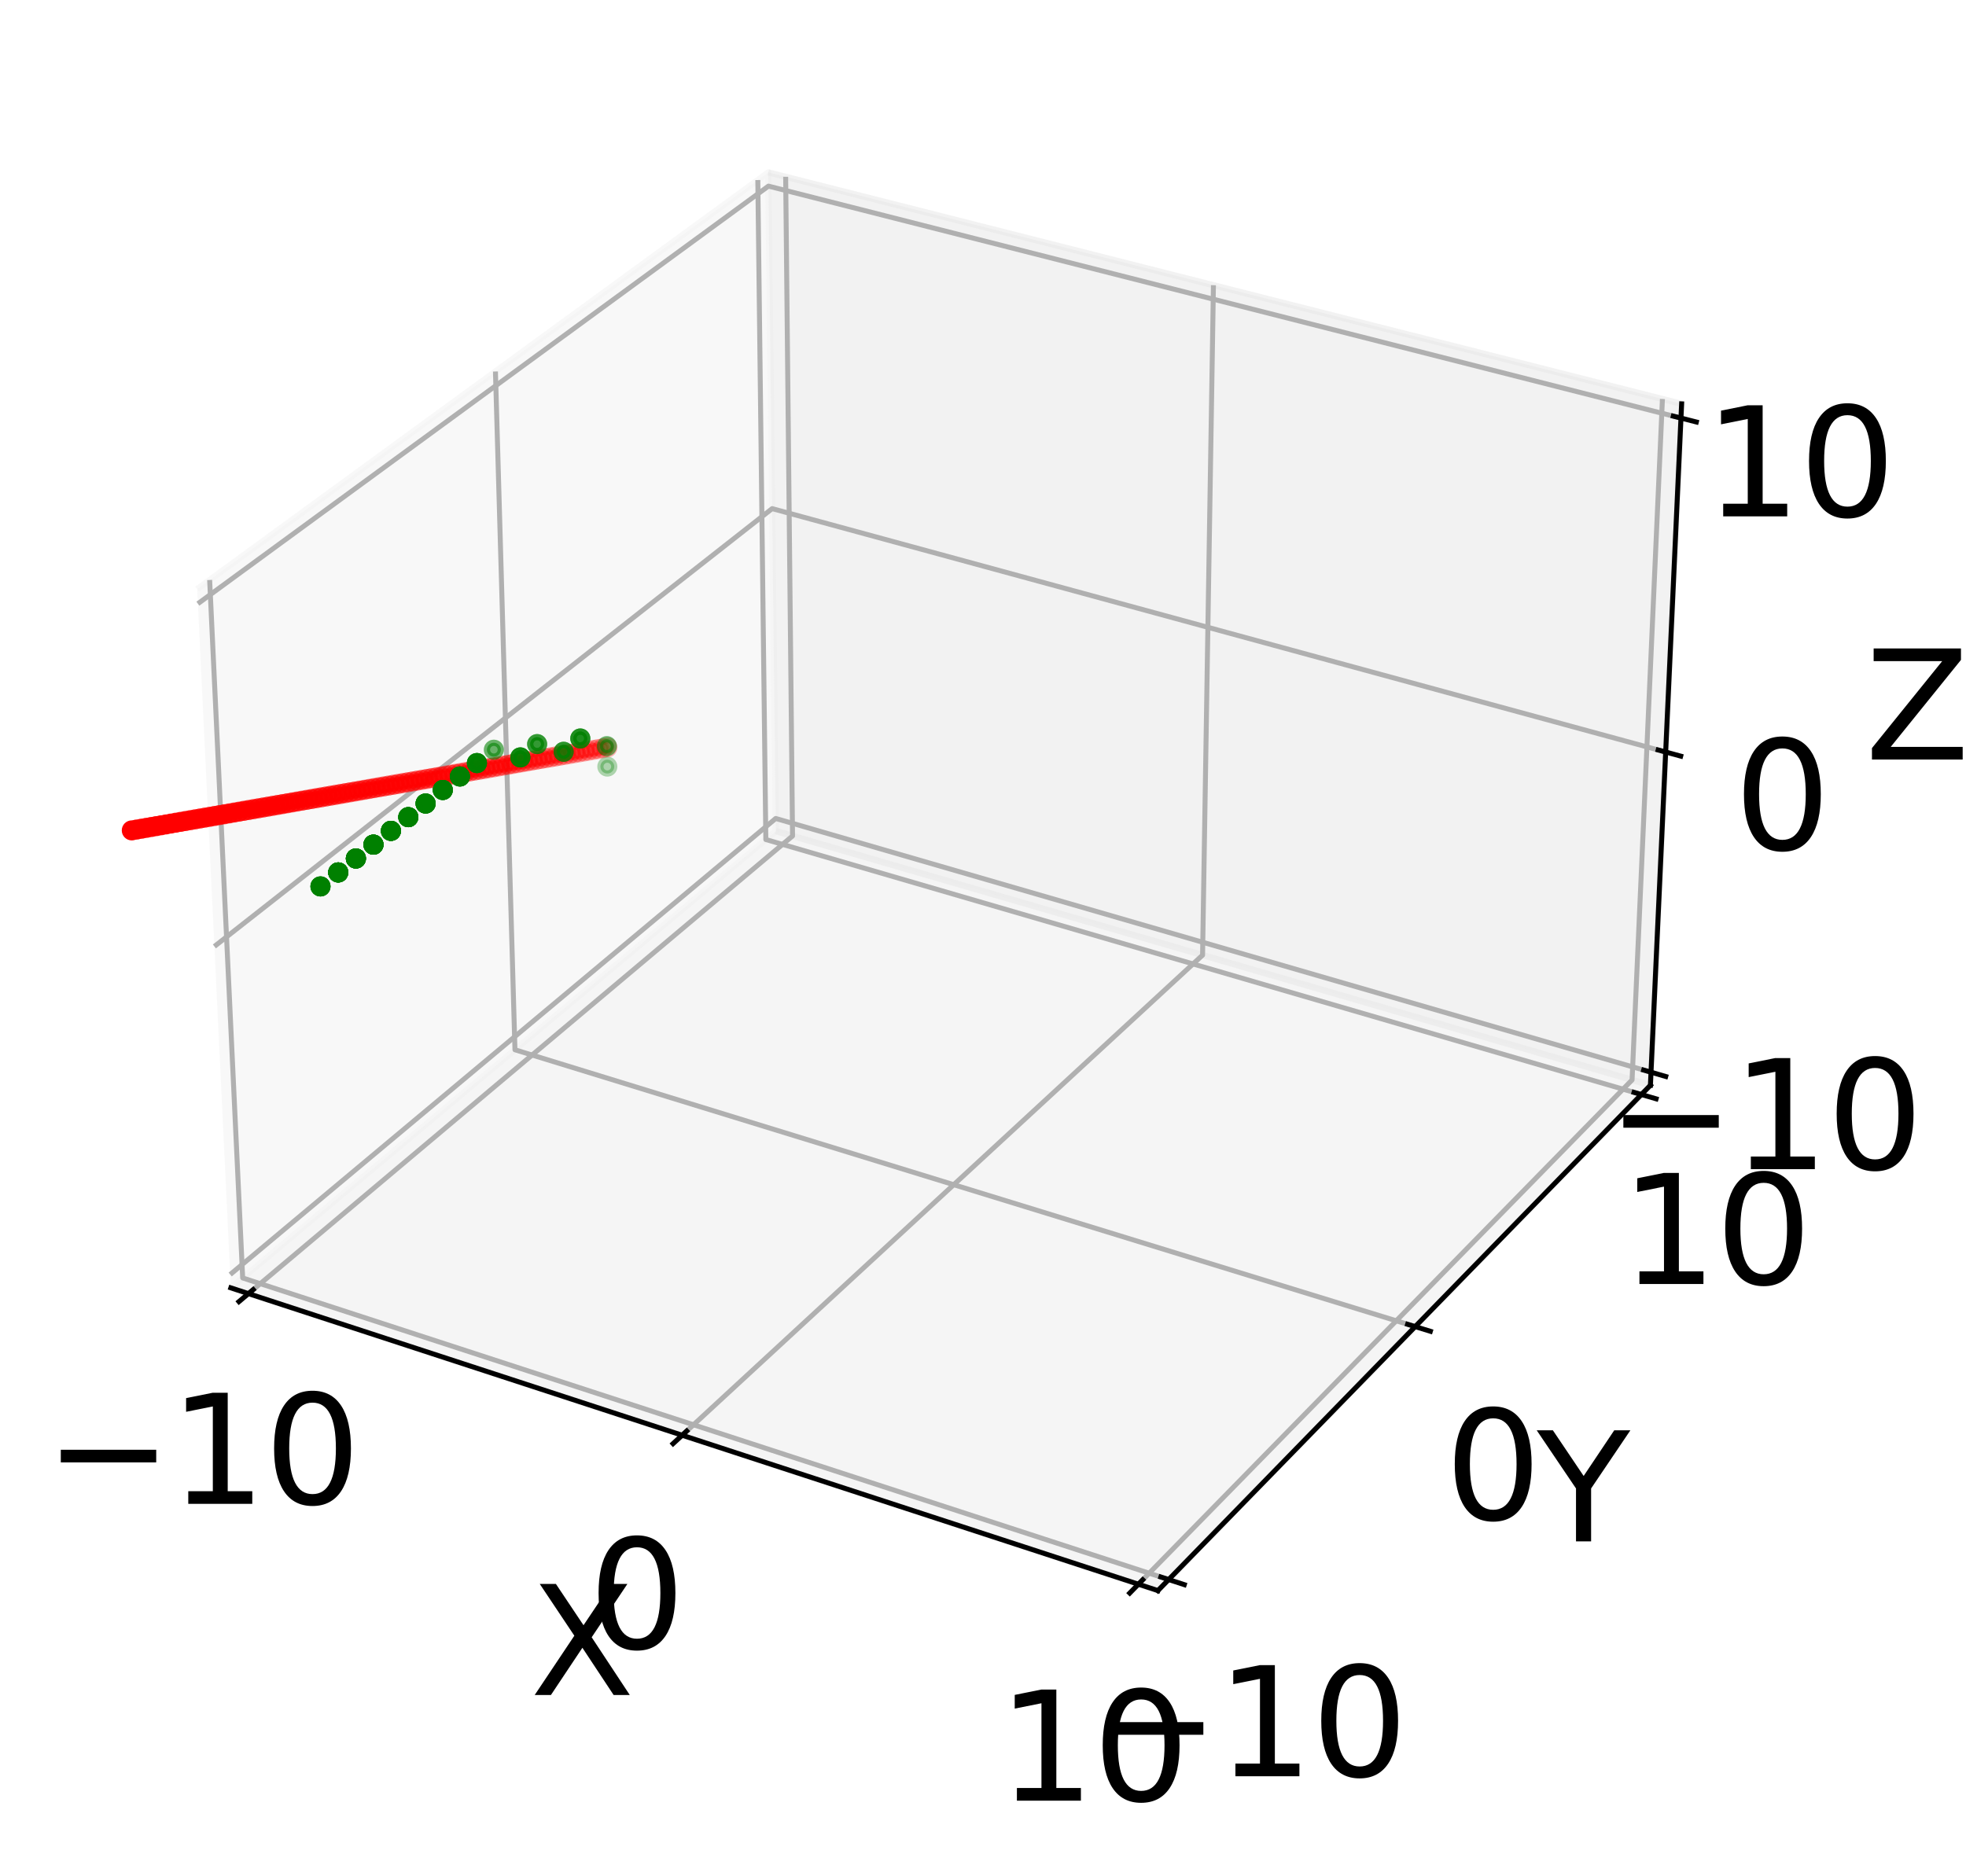 <?xml version="1.0" encoding="utf-8" standalone="no"?>
<!DOCTYPE svg PUBLIC "-//W3C//DTD SVG 1.1//EN"
  "http://www.w3.org/Graphics/SVG/1.1/DTD/svg11.dtd">
<svg xmlns:xlink="http://www.w3.org/1999/xlink" width="317.001pt" height="302.585pt" viewBox="0 0 317.001 302.585" xmlns="http://www.w3.org/2000/svg" version="1.1">
 <defs>
  <style type="text/css">*{stroke-linejoin: round; stroke-linecap: butt}</style>
 </defs>
 <g id="figure_1">
  <g id="patch_1">
   <path d="M 0 302.585 
L 317.001 302.585 
L 317.001 0 
L 0 0 
z
" style="fill: #ffffff"/>
  </g>
  <g id="patch_2">
   <path d="M 17.129 273.312 
L 283.241 273.312 
L 283.241 7.2 
L 17.129 7.2 
z
" style="fill: #ffffff"/>
  </g>
  <g id="pane3d_1">
   <g id="patch_3">
    <path d="M 37.222 207.697 
L 125.101 134.035 
L 123.879 27.802 
L 31.795 95.001 
" style="fill: #f2f2f2; opacity: 0.5; stroke: #f2f2f2; stroke-linejoin: miter"/>
   </g>
  </g>
  <g id="pane3d_2">
   <g id="patch_4">
    <path d="M 125.101 134.035 
L 266.115 175.023 
L 271.147 65.13 
L 123.879 27.802 
" style="fill: #e6e6e6; opacity: 0.5; stroke: #e6e6e6; stroke-linejoin: miter"/>
   </g>
  </g>
  <g id="pane3d_3">
   <g id="patch_5">
    <path d="M 37.222 207.697 
L 186.704 256.518 
L 266.115 175.023 
L 125.101 134.035 
" style="fill: #ececec; opacity: 0.5; stroke: #ececec; stroke-linejoin: miter"/>
   </g>
  </g>
  <g id="grid3d_1">
   <g id="Line3DCollection_1">
    <path d="M 40.061 208.625 
L 127.79 134.817 
L 126.682 28.513 
" style="fill: none; stroke: #b0b0b0; stroke-width: 0.8"/>
    <path d="M 109.992 231.464 
L 193.905 154.034 
L 195.657 45.996 
" style="fill: none; stroke: #b0b0b0; stroke-width: 0.8"/>
    <path d="M 183.556 255.49 
L 263.158 174.163 
L 268.053 64.346 
" style="fill: none; stroke: #b0b0b0; stroke-width: 0.8"/>
   </g>
  </g>
  <g id="grid3d_2">
   <g id="Line3DCollection_2">
    <path d="M 33.804 93.535 
L 39.132 206.096 
L 188.438 254.739 
" style="fill: none; stroke: #b0b0b0; stroke-width: 0.8"/>
    <path d="M 79.885 59.907 
L 83.033 169.298 
L 228.188 213.945 
" style="fill: none; stroke: #b0b0b0; stroke-width: 0.8"/>
    <path d="M 122.191 29.034 
L 123.484 135.391 
L 264.66 176.515 
" style="fill: none; stroke: #b0b0b0; stroke-width: 0.8"/>
   </g>
  </g>
  <g id="grid3d_3">
   <g id="Line3DCollection_3">
    <path d="M 266.211 172.917 
L 125.077 131.996 
L 37.118 205.542 
" style="fill: none; stroke: #b0b0b0; stroke-width: 0.8"/>
    <path d="M 268.576 121.28 
L 124.503 82.026 
L 34.57 152.631 
" style="fill: none; stroke: #b0b0b0; stroke-width: 0.8"/>
    <path d="M 271.042 67.424 
L 123.905 30.015 
L 31.908 97.358 
" style="fill: none; stroke: #b0b0b0; stroke-width: 0.8"/>
   </g>
  </g>
  <g id="axis3d_1">
   <g id="line2d_1">
    <path d="M 37.222 207.697 
L 186.704 256.518 
" style="fill: none; stroke: #000000; stroke-width: 0.8; stroke-linecap: square"/>
   </g>
   <g id="xtick_1">
    <g id="line2d_2">
     <path d="M 40.825 207.982 
L 38.53 209.912 
" style="fill: none; stroke: #000000; stroke-width: 0.8; stroke-linecap: square"/>
    </g>
    <g id="text_1">
     <!-- −10 -->
     <g transform="translate(7.2 242.529) scale(0.24 -0.24)">
      <defs>
       <path id="DejaVuSans-2212" d="M 678 2272 
L 4684 2272 
L 4684 1741 
L 678 1741 
L 678 2272 
z
" transform="scale(0.016)"/>
       <path id="DejaVuSans-31" d="M 794 531 
L 1825 531 
L 1825 4091 
L 703 3866 
L 703 4441 
L 1819 4666 
L 2450 4666 
L 2450 531 
L 3481 531 
L 3481 0 
L 794 0 
L 794 531 
z
" transform="scale(0.016)"/>
       <path id="DejaVuSans-30" d="M 2034 4250 
Q 1547 4250 1301 3770 
Q 1056 3291 1056 2328 
Q 1056 1369 1301 889 
Q 1547 409 2034 409 
Q 2525 409 2770 889 
Q 3016 1369 3016 2328 
Q 3016 3291 2770 3770 
Q 2525 4250 2034 4250 
z
M 2034 4750 
Q 2819 4750 3233 4129 
Q 3647 3509 3647 2328 
Q 3647 1150 3233 529 
Q 2819 -91 2034 -91 
Q 1250 -91 836 529 
Q 422 1150 422 2328 
Q 422 3509 836 4129 
Q 1250 4750 2034 4750 
z
" transform="scale(0.016)"/>
      </defs>
      <use xlink:href="#DejaVuSans-2212"/>
      <use xlink:href="#DejaVuSans-31" x="83.789"/>
      <use xlink:href="#DejaVuSans-30" x="147.412"/>
     </g>
    </g>
   </g>
   <g id="xtick_2">
    <g id="line2d_3">
     <path d="M 110.724 230.789 
L 108.525 232.818 
" style="fill: none; stroke: #000000; stroke-width: 0.8; stroke-linecap: square"/>
    </g>
    <g id="text_2">
     <!-- 0 -->
     <g transform="translate(94.897 265.853) scale(0.24 -0.24)">
      <use xlink:href="#DejaVuSans-30"/>
     </g>
    </g>
   </g>
   <g id="xtick_3">
    <g id="line2d_4">
     <path d="M 184.252 254.779 
L 182.161 256.915 
" style="fill: none; stroke: #000000; stroke-width: 0.8; stroke-linecap: square"/>
    </g>
    <g id="text_3">
     <!-- 10 -->
     <g transform="translate(160.918 290.394) scale(0.24 -0.24)">
      <use xlink:href="#DejaVuSans-31"/>
      <use xlink:href="#DejaVuSans-30" x="63.623"/>
     </g>
    </g>
   </g>
   <g id="text_4">
    <!-- X -->
    <g transform="translate(85.481 273.359) scale(0.24 -0.24)">
     <defs>
      <path id="DejaVuSans-58" d="M 403 4666 
L 1081 4666 
L 2241 2931 
L 3406 4666 
L 4084 4666 
L 2584 2425 
L 4184 0 
L 3506 0 
L 2194 1984 
L 872 0 
L 191 0 
L 1856 2491 
L 403 4666 
z
" transform="scale(0.016)"/>
     </defs>
     <use xlink:href="#DejaVuSans-58"/>
    </g>
   </g>
  </g>
  <g id="axis3d_2">
   <g id="line2d_5">
    <path d="M 266.115 175.023 
L 186.704 256.518 
" style="fill: none; stroke: #000000; stroke-width: 0.8; stroke-linecap: square"/>
   </g>
   <g id="xtick_4">
    <g id="line2d_6">
     <path d="M 187.179 254.329 
L 190.958 255.56 
" style="fill: none; stroke: #000000; stroke-width: 0.8; stroke-linecap: square"/>
    </g>
    <g id="text_5">
     <!-- −10 -->
     <g transform="translate(176.043 286.455) scale(0.24 -0.24)">
      <use xlink:href="#DejaVuSans-2212"/>
      <use xlink:href="#DejaVuSans-31" x="83.789"/>
      <use xlink:href="#DejaVuSans-30" x="147.412"/>
     </g>
    </g>
   </g>
   <g id="xtick_5">
    <g id="line2d_7">
     <path d="M 226.967 213.57 
L 230.633 214.697 
" style="fill: none; stroke: #000000; stroke-width: 0.8; stroke-linecap: square"/>
    </g>
    <g id="text_6">
     <!-- 0 -->
     <g transform="translate(232.951 245.058) scale(0.24 -0.24)">
      <use xlink:href="#DejaVuSans-30"/>
     </g>
    </g>
   </g>
   <g id="xtick_6">
    <g id="line2d_8">
     <path d="M 263.475 176.17 
L 267.033 177.207 
" style="fill: none; stroke: #000000; stroke-width: 0.8; stroke-linecap: square"/>
    </g>
    <g id="text_7">
     <!-- 10 -->
     <g transform="translate(261.297 207.077) scale(0.24 -0.24)">
      <use xlink:href="#DejaVuSans-31"/>
      <use xlink:href="#DejaVuSans-30" x="63.623"/>
     </g>
    </g>
   </g>
   <g id="text_8">
    <!-- Y -->
    <g transform="translate(247.828 248.58) scale(0.24 -0.24)">
     <defs>
      <path id="DejaVuSans-59" d="M -13 4666 
L 666 4666 
L 1959 2747 
L 3244 4666 
L 3922 4666 
L 2272 2222 
L 2272 0 
L 1638 0 
L 1638 2222 
L -13 4666 
z
" transform="scale(0.016)"/>
     </defs>
     <use xlink:href="#DejaVuSans-59"/>
    </g>
   </g>
  </g>
  <g id="axis3d_3">
   <g id="line2d_9">
    <path d="M 266.115 175.023 
L 271.147 65.13 
" style="fill: none; stroke: #000000; stroke-width: 0.8; stroke-linecap: square"/>
   </g>
   <g id="xtick_7">
    <g id="line2d_10">
     <path d="M 265.027 172.574 
L 268.583 173.605 
" style="fill: none; stroke: #000000; stroke-width: 0.8; stroke-linecap: square"/>
    </g>
    <g id="text_9">
     <!-- −10 -->
     <g transform="translate(259.15 188.553) scale(0.24 -0.24)">
      <use xlink:href="#DejaVuSans-2212"/>
      <use xlink:href="#DejaVuSans-31" x="83.789"/>
      <use xlink:href="#DejaVuSans-30" x="147.412"/>
     </g>
    </g>
   </g>
   <g id="xtick_8">
    <g id="line2d_11">
     <path d="M 267.366 120.95 
L 271 121.941 
" style="fill: none; stroke: #000000; stroke-width: 0.8; stroke-linecap: square"/>
    </g>
    <g id="text_10">
     <!-- 0 -->
     <g transform="translate(279.581 137.019) scale(0.24 -0.24)">
      <use xlink:href="#DejaVuSans-30"/>
     </g>
    </g>
   </g>
   <g id="xtick_9">
    <g id="line2d_12">
     <path d="M 269.805 67.11 
L 273.52 68.054 
" style="fill: none; stroke: #000000; stroke-width: 0.8; stroke-linecap: square"/>
    </g>
    <g id="text_11">
     <!-- 10 -->
     <g transform="translate(274.803 83.278) scale(0.24 -0.24)">
      <use xlink:href="#DejaVuSans-31"/>
      <use xlink:href="#DejaVuSans-30" x="63.623"/>
     </g>
    </g>
   </g>
   <g id="text_12">
    <!-- Z -->
    <g transform="translate(300.732 122.493) scale(0.24 -0.24)">
     <defs>
      <path id="DejaVuSans-5a" d="M 359 4666 
L 4025 4666 
L 4025 4184 
L 1075 531 
L 4097 531 
L 4097 0 
L 288 0 
L 288 481 
L 3238 4134 
L 359 4134 
L 359 4666 
z
" transform="scale(0.016)"/>
     </defs>
     <use xlink:href="#DejaVuSans-5a"/>
    </g>
   </g>
  </g>
  <g id="axes_1">
   <g id="Path3DCollection_1">
    <defs>
     <path id="C0_0_d35618bcba" d="M 0 1.118 
C 0.297 1.118 0.581 1 0.791 0.791 
C 1 0.581 1.118 0.297 1.118 -0 
C 1.118 -0.297 1 -0.581 0.791 -0.791 
C 0.581 -1 0.297 -1.118 0 -1.118 
C -0.297 -1.118 -0.581 -1 -0.791 -0.791 
C -1 -0.581 -1.118 -0.297 -1.118 0 
C -1.118 0.297 -1 0.581 -0.791 0.791 
C -0.581 1 -0.297 1.118 0 1.118 
z
"/>
    </defs>
    <g clip-path="url(#p255091e675)">
     <use xlink:href="#C0_0_d35618bcba" x="97.938" y="120.54" style="fill: #ff0000; fill-opacity: 0.3; stroke: #ff0000; stroke-opacity: 0.3"/>
    </g>
    <g clip-path="url(#p255091e675)">
     <use xlink:href="#C0_0_d35618bcba" x="97.178" y="120.672" style="fill: #ff0000; fill-opacity: 0.307; stroke: #ff0000; stroke-opacity: 0.307"/>
    </g>
    <g clip-path="url(#p255091e675)">
     <use xlink:href="#C0_0_d35618bcba" x="96.416" y="120.805" style="fill: #ff0000; fill-opacity: 0.314; stroke: #ff0000; stroke-opacity: 0.314"/>
    </g>
    <g clip-path="url(#p255091e675)">
     <use xlink:href="#C0_0_d35618bcba" x="95.655" y="120.938" style="fill: #ff0000; fill-opacity: 0.321; stroke: #ff0000; stroke-opacity: 0.321"/>
    </g>
    <g clip-path="url(#p255091e675)">
     <use xlink:href="#C0_0_d35618bcba" x="94.893" y="121.071" style="fill: #ff0000; fill-opacity: 0.328; stroke: #ff0000; stroke-opacity: 0.328"/>
    </g>
    <g clip-path="url(#p255091e675)">
     <use xlink:href="#C0_0_d35618bcba" x="94.131" y="121.204" style="fill: #ff0000; fill-opacity: 0.335; stroke: #ff0000; stroke-opacity: 0.335"/>
    </g>
    <g clip-path="url(#p255091e675)">
     <use xlink:href="#C0_0_d35618bcba" x="93.369" y="121.337" style="fill: #ff0000; fill-opacity: 0.342; stroke: #ff0000; stroke-opacity: 0.342"/>
    </g>
    <g clip-path="url(#p255091e675)">
     <use xlink:href="#C0_0_d35618bcba" x="92.606" y="121.47" style="fill: #ff0000; fill-opacity: 0.349; stroke: #ff0000; stroke-opacity: 0.349"/>
    </g>
    <g clip-path="url(#p255091e675)">
     <use xlink:href="#C0_0_d35618bcba" x="91.844" y="121.603" style="fill: #ff0000; fill-opacity: 0.356; stroke: #ff0000; stroke-opacity: 0.356"/>
    </g>
    <g clip-path="url(#p255091e675)">
     <use xlink:href="#C0_0_d35618bcba" x="91.081" y="121.736" style="fill: #ff0000; fill-opacity: 0.363; stroke: #ff0000; stroke-opacity: 0.363"/>
    </g>
    <g clip-path="url(#p255091e675)">
     <use xlink:href="#C0_0_d35618bcba" x="90.317" y="121.869" style="fill: #ff0000; fill-opacity: 0.37; stroke: #ff0000; stroke-opacity: 0.37"/>
    </g>
    <g clip-path="url(#p255091e675)">
     <use xlink:href="#C0_0_d35618bcba" x="89.554" y="122.003" style="fill: #ff0000; fill-opacity: 0.377; stroke: #ff0000; stroke-opacity: 0.377"/>
    </g>
    <g clip-path="url(#p255091e675)">
     <use xlink:href="#C0_0_d35618bcba" x="88.79" y="122.136" style="fill: #ff0000; fill-opacity: 0.384; stroke: #ff0000; stroke-opacity: 0.384"/>
    </g>
    <g clip-path="url(#p255091e675)">
     <use xlink:href="#C0_0_d35618bcba" x="88.025" y="122.269" style="fill: #ff0000; fill-opacity: 0.39; stroke: #ff0000; stroke-opacity: 0.39"/>
    </g>
    <g clip-path="url(#p255091e675)">
     <use xlink:href="#C0_0_d35618bcba" x="87.261" y="122.402" style="fill: #ff0000; fill-opacity: 0.397; stroke: #ff0000; stroke-opacity: 0.397"/>
    </g>
    <g clip-path="url(#p255091e675)">
     <use xlink:href="#C0_0_d35618bcba" x="86.496" y="122.536" style="fill: #ff0000; fill-opacity: 0.404; stroke: #ff0000; stroke-opacity: 0.404"/>
    </g>
    <g clip-path="url(#p255091e675)">
     <use xlink:href="#C0_0_d35618bcba" x="85.731" y="122.669" style="fill: #ff0000; fill-opacity: 0.411; stroke: #ff0000; stroke-opacity: 0.411"/>
    </g>
    <g clip-path="url(#p255091e675)">
     <use xlink:href="#C0_0_d35618bcba" x="84.966" y="122.803" style="fill: #ff0000; fill-opacity: 0.418; stroke: #ff0000; stroke-opacity: 0.418"/>
    </g>
    <g clip-path="url(#p255091e675)">
     <use xlink:href="#C0_0_d35618bcba" x="84.2" y="122.936" style="fill: #ff0000; fill-opacity: 0.425; stroke: #ff0000; stroke-opacity: 0.425"/>
    </g>
    <g clip-path="url(#p255091e675)">
     <use xlink:href="#C0_0_d35618bcba" x="83.434" y="123.07" style="fill: #ff0000; fill-opacity: 0.432; stroke: #ff0000; stroke-opacity: 0.432"/>
    </g>
    <g clip-path="url(#p255091e675)">
     <use xlink:href="#C0_0_d35618bcba" x="82.668" y="123.204" style="fill: #ff0000; fill-opacity: 0.439; stroke: #ff0000; stroke-opacity: 0.439"/>
    </g>
    <g clip-path="url(#p255091e675)">
     <use xlink:href="#C0_0_d35618bcba" x="81.902" y="123.337" style="fill: #ff0000; fill-opacity: 0.446; stroke: #ff0000; stroke-opacity: 0.446"/>
    </g>
    <g clip-path="url(#p255091e675)">
     <use xlink:href="#C0_0_d35618bcba" x="81.135" y="123.471" style="fill: #ff0000; fill-opacity: 0.453; stroke: #ff0000; stroke-opacity: 0.453"/>
    </g>
    <g clip-path="url(#p255091e675)">
     <use xlink:href="#C0_0_d35618bcba" x="80.368" y="123.605" style="fill: #ff0000; fill-opacity: 0.46; stroke: #ff0000; stroke-opacity: 0.46"/>
    </g>
    <g clip-path="url(#p255091e675)">
     <use xlink:href="#C0_0_d35618bcba" x="79.601" y="123.739" style="fill: #ff0000; fill-opacity: 0.467; stroke: #ff0000; stroke-opacity: 0.467"/>
    </g>
    <g clip-path="url(#p255091e675)">
     <use xlink:href="#C0_0_d35618bcba" x="78.833" y="123.873" style="fill: #ff0000; fill-opacity: 0.474; stroke: #ff0000; stroke-opacity: 0.474"/>
    </g>
    <g clip-path="url(#p255091e675)">
     <use xlink:href="#C0_0_d35618bcba" x="78.066" y="124.007" style="fill: #ff0000; fill-opacity: 0.481; stroke: #ff0000; stroke-opacity: 0.481"/>
    </g>
    <g clip-path="url(#p255091e675)">
     <use xlink:href="#C0_0_d35618bcba" x="77.297" y="124.141" style="fill: #ff0000; fill-opacity: 0.488; stroke: #ff0000; stroke-opacity: 0.488"/>
    </g>
    <g clip-path="url(#p255091e675)">
     <use xlink:href="#C0_0_d35618bcba" x="76.529" y="124.275" style="fill: #ff0000; fill-opacity: 0.495; stroke: #ff0000; stroke-opacity: 0.495"/>
    </g>
    <g clip-path="url(#p255091e675)">
     <use xlink:href="#C0_0_d35618bcba" x="75.76" y="124.409" style="fill: #ff0000; fill-opacity: 0.502; stroke: #ff0000; stroke-opacity: 0.502"/>
    </g>
    <g clip-path="url(#p255091e675)">
     <use xlink:href="#C0_0_d35618bcba" x="74.992" y="124.543" style="fill: #ff0000; fill-opacity: 0.509; stroke: #ff0000; stroke-opacity: 0.509"/>
    </g>
    <g clip-path="url(#p255091e675)">
     <use xlink:href="#C0_0_d35618bcba" x="74.222" y="124.677" style="fill: #ff0000; fill-opacity: 0.516; stroke: #ff0000; stroke-opacity: 0.516"/>
    </g>
    <g clip-path="url(#p255091e675)">
     <use xlink:href="#C0_0_d35618bcba" x="73.453" y="124.812" style="fill: #ff0000; fill-opacity: 0.524; stroke: #ff0000; stroke-opacity: 0.524"/>
    </g>
    <g clip-path="url(#p255091e675)">
     <use xlink:href="#C0_0_d35618bcba" x="72.683" y="124.946" style="fill: #ff0000; fill-opacity: 0.531; stroke: #ff0000; stroke-opacity: 0.531"/>
    </g>
    <g clip-path="url(#p255091e675)">
     <use xlink:href="#C0_0_d35618bcba" x="71.913" y="125.08" style="fill: #ff0000; fill-opacity: 0.538; stroke: #ff0000; stroke-opacity: 0.538"/>
    </g>
    <g clip-path="url(#p255091e675)">
     <use xlink:href="#C0_0_d35618bcba" x="71.143" y="125.215" style="fill: #ff0000; fill-opacity: 0.545; stroke: #ff0000; stroke-opacity: 0.545"/>
    </g>
    <g clip-path="url(#p255091e675)">
     <use xlink:href="#C0_0_d35618bcba" x="70.372" y="125.349" style="fill: #ff0000; fill-opacity: 0.552; stroke: #ff0000; stroke-opacity: 0.552"/>
    </g>
    <g clip-path="url(#p255091e675)">
     <use xlink:href="#C0_0_d35618bcba" x="69.601" y="125.483" style="fill: #ff0000; fill-opacity: 0.559; stroke: #ff0000; stroke-opacity: 0.559"/>
    </g>
    <g clip-path="url(#p255091e675)">
     <use xlink:href="#C0_0_d35618bcba" x="68.83" y="125.618" style="fill: #ff0000; fill-opacity: 0.566; stroke: #ff0000; stroke-opacity: 0.566"/>
    </g>
    <g clip-path="url(#p255091e675)">
     <use xlink:href="#C0_0_d35618bcba" x="68.059" y="125.753" style="fill: #ff0000; fill-opacity: 0.573; stroke: #ff0000; stroke-opacity: 0.573"/>
    </g>
    <g clip-path="url(#p255091e675)">
     <use xlink:href="#C0_0_d35618bcba" x="67.287" y="125.887" style="fill: #ff0000; fill-opacity: 0.58; stroke: #ff0000; stroke-opacity: 0.58"/>
    </g>
    <g clip-path="url(#p255091e675)">
     <use xlink:href="#C0_0_d35618bcba" x="66.515" y="126.022" style="fill: #ff0000; fill-opacity: 0.587; stroke: #ff0000; stroke-opacity: 0.587"/>
    </g>
    <g clip-path="url(#p255091e675)">
     <use xlink:href="#C0_0_d35618bcba" x="65.743" y="126.157" style="fill: #ff0000; fill-opacity: 0.594; stroke: #ff0000; stroke-opacity: 0.594"/>
    </g>
    <g clip-path="url(#p255091e675)">
     <use xlink:href="#C0_0_d35618bcba" x="64.97" y="126.291" style="fill: #ff0000; fill-opacity: 0.601; stroke: #ff0000; stroke-opacity: 0.601"/>
    </g>
    <g clip-path="url(#p255091e675)">
     <use xlink:href="#C0_0_d35618bcba" x="64.197" y="126.426" style="fill: #ff0000; fill-opacity: 0.608; stroke: #ff0000; stroke-opacity: 0.608"/>
    </g>
    <g clip-path="url(#p255091e675)">
     <use xlink:href="#C0_0_d35618bcba" x="63.424" y="126.561" style="fill: #ff0000; fill-opacity: 0.615; stroke: #ff0000; stroke-opacity: 0.615"/>
    </g>
    <g clip-path="url(#p255091e675)">
     <use xlink:href="#C0_0_d35618bcba" x="62.651" y="126.696" style="fill: #ff0000; fill-opacity: 0.622; stroke: #ff0000; stroke-opacity: 0.622"/>
    </g>
    <g clip-path="url(#p255091e675)">
     <use xlink:href="#C0_0_d35618bcba" x="61.877" y="126.831" style="fill: #ff0000; fill-opacity: 0.629; stroke: #ff0000; stroke-opacity: 0.629"/>
    </g>
    <g clip-path="url(#p255091e675)">
     <use xlink:href="#C0_0_d35618bcba" x="61.103" y="126.966" style="fill: #ff0000; fill-opacity: 0.636; stroke: #ff0000; stroke-opacity: 0.636"/>
    </g>
    <g clip-path="url(#p255091e675)">
     <use xlink:href="#C0_0_d35618bcba" x="60.329" y="127.101" style="fill: #ff0000; fill-opacity: 0.643; stroke: #ff0000; stroke-opacity: 0.643"/>
    </g>
    <g clip-path="url(#p255091e675)">
     <use xlink:href="#C0_0_d35618bcba" x="59.554" y="127.236" style="fill: #ff0000; fill-opacity: 0.65; stroke: #ff0000; stroke-opacity: 0.65"/>
    </g>
    <g clip-path="url(#p255091e675)">
     <use xlink:href="#C0_0_d35618bcba" x="58.779" y="127.372" style="fill: #ff0000; fill-opacity: 0.657; stroke: #ff0000; stroke-opacity: 0.657"/>
    </g>
    <g clip-path="url(#p255091e675)">
     <use xlink:href="#C0_0_d35618bcba" x="58.004" y="127.507" style="fill: #ff0000; fill-opacity: 0.665; stroke: #ff0000; stroke-opacity: 0.665"/>
    </g>
    <g clip-path="url(#p255091e675)">
     <use xlink:href="#C0_0_d35618bcba" x="57.229" y="127.642" style="fill: #ff0000; fill-opacity: 0.672; stroke: #ff0000; stroke-opacity: 0.672"/>
    </g>
    <g clip-path="url(#p255091e675)">
     <use xlink:href="#C0_0_d35618bcba" x="56.453" y="127.777" style="fill: #ff0000; fill-opacity: 0.679; stroke: #ff0000; stroke-opacity: 0.679"/>
    </g>
    <g clip-path="url(#p255091e675)">
     <use xlink:href="#C0_0_d35618bcba" x="55.677" y="127.913" style="fill: #ff0000; fill-opacity: 0.686; stroke: #ff0000; stroke-opacity: 0.686"/>
    </g>
    <g clip-path="url(#p255091e675)">
     <use xlink:href="#C0_0_d35618bcba" x="54.901" y="128.048" style="fill: #ff0000; fill-opacity: 0.693; stroke: #ff0000; stroke-opacity: 0.693"/>
    </g>
    <g clip-path="url(#p255091e675)">
     <use xlink:href="#C0_0_d35618bcba" x="54.124" y="128.184" style="fill: #ff0000; fill-opacity: 0.7; stroke: #ff0000; stroke-opacity: 0.7"/>
    </g>
    <g clip-path="url(#p255091e675)">
     <use xlink:href="#C0_0_d35618bcba" x="53.347" y="128.319" style="fill: #ff0000; fill-opacity: 0.707; stroke: #ff0000; stroke-opacity: 0.707"/>
    </g>
    <g clip-path="url(#p255091e675)">
     <use xlink:href="#C0_0_d35618bcba" x="52.57" y="128.455" style="fill: #ff0000; fill-opacity: 0.714; stroke: #ff0000; stroke-opacity: 0.714"/>
    </g>
    <g clip-path="url(#p255091e675)">
     <use xlink:href="#C0_0_d35618bcba" x="51.793" y="128.59" style="fill: #ff0000; fill-opacity: 0.721; stroke: #ff0000; stroke-opacity: 0.721"/>
    </g>
    <g clip-path="url(#p255091e675)">
     <use xlink:href="#C0_0_d35618bcba" x="51.015" y="128.726" style="fill: #ff0000; fill-opacity: 0.728; stroke: #ff0000; stroke-opacity: 0.728"/>
    </g>
    <g clip-path="url(#p255091e675)">
     <use xlink:href="#C0_0_d35618bcba" x="50.237" y="128.862" style="fill: #ff0000; fill-opacity: 0.735; stroke: #ff0000; stroke-opacity: 0.735"/>
    </g>
    <g clip-path="url(#p255091e675)">
     <use xlink:href="#C0_0_d35618bcba" x="49.459" y="128.998" style="fill: #ff0000; fill-opacity: 0.743; stroke: #ff0000; stroke-opacity: 0.743"/>
    </g>
    <g clip-path="url(#p255091e675)">
     <use xlink:href="#C0_0_d35618bcba" x="48.681" y="129.133" style="fill: #ff0000; fill-opacity: 0.75; stroke: #ff0000; stroke-opacity: 0.75"/>
    </g>
    <g clip-path="url(#p255091e675)">
     <use xlink:href="#C0_0_d35618bcba" x="47.902" y="129.269" style="fill: #ff0000; fill-opacity: 0.757; stroke: #ff0000; stroke-opacity: 0.757"/>
    </g>
    <g clip-path="url(#p255091e675)">
     <use xlink:href="#C0_0_d35618bcba" x="47.123" y="129.405" style="fill: #ff0000; fill-opacity: 0.764; stroke: #ff0000; stroke-opacity: 0.764"/>
    </g>
    <g clip-path="url(#p255091e675)">
     <use xlink:href="#C0_0_d35618bcba" x="46.343" y="129.541" style="fill: #ff0000; fill-opacity: 0.771; stroke: #ff0000; stroke-opacity: 0.771"/>
    </g>
    <g clip-path="url(#p255091e675)">
     <use xlink:href="#C0_0_d35618bcba" x="45.564" y="129.677" style="fill: #ff0000; fill-opacity: 0.778; stroke: #ff0000; stroke-opacity: 0.778"/>
    </g>
    <g clip-path="url(#p255091e675)">
     <use xlink:href="#C0_0_d35618bcba" x="44.784" y="129.813" style="fill: #ff0000; fill-opacity: 0.785; stroke: #ff0000; stroke-opacity: 0.785"/>
    </g>
    <g clip-path="url(#p255091e675)">
     <use xlink:href="#C0_0_d35618bcba" x="44.003" y="129.949" style="fill: #ff0000; fill-opacity: 0.792; stroke: #ff0000; stroke-opacity: 0.792"/>
    </g>
    <g clip-path="url(#p255091e675)">
     <use xlink:href="#C0_0_d35618bcba" x="43.223" y="130.086" style="fill: #ff0000; fill-opacity: 0.799; stroke: #ff0000; stroke-opacity: 0.799"/>
    </g>
    <g clip-path="url(#p255091e675)">
     <use xlink:href="#C0_0_d35618bcba" x="42.442" y="130.222" style="fill: #ff0000; fill-opacity: 0.807; stroke: #ff0000; stroke-opacity: 0.807"/>
    </g>
    <g clip-path="url(#p255091e675)">
     <use xlink:href="#C0_0_d35618bcba" x="41.661" y="130.358" style="fill: #ff0000; fill-opacity: 0.814; stroke: #ff0000; stroke-opacity: 0.814"/>
    </g>
    <g clip-path="url(#p255091e675)">
     <use xlink:href="#C0_0_d35618bcba" x="40.88" y="130.494" style="fill: #ff0000; fill-opacity: 0.821; stroke: #ff0000; stroke-opacity: 0.821"/>
    </g>
    <g clip-path="url(#p255091e675)">
     <use xlink:href="#C0_0_d35618bcba" x="40.098" y="130.631" style="fill: #ff0000; fill-opacity: 0.828; stroke: #ff0000; stroke-opacity: 0.828"/>
    </g>
    <g clip-path="url(#p255091e675)">
     <use xlink:href="#C0_0_d35618bcba" x="39.316" y="130.767" style="fill: #ff0000; fill-opacity: 0.835; stroke: #ff0000; stroke-opacity: 0.835"/>
    </g>
    <g clip-path="url(#p255091e675)">
     <use xlink:href="#C0_0_d35618bcba" x="38.534" y="130.904" style="fill: #ff0000; fill-opacity: 0.842; stroke: #ff0000; stroke-opacity: 0.842"/>
    </g>
    <g clip-path="url(#p255091e675)">
     <use xlink:href="#C0_0_d35618bcba" x="37.751" y="131.04" style="fill: #ff0000; fill-opacity: 0.849; stroke: #ff0000; stroke-opacity: 0.849"/>
    </g>
    <g clip-path="url(#p255091e675)">
     <use xlink:href="#C0_0_d35618bcba" x="36.968" y="131.177" style="fill: #ff0000; fill-opacity: 0.857; stroke: #ff0000; stroke-opacity: 0.857"/>
    </g>
    <g clip-path="url(#p255091e675)">
     <use xlink:href="#C0_0_d35618bcba" x="36.185" y="131.313" style="fill: #ff0000; fill-opacity: 0.864; stroke: #ff0000; stroke-opacity: 0.864"/>
    </g>
    <g clip-path="url(#p255091e675)">
     <use xlink:href="#C0_0_d35618bcba" x="35.402" y="131.45" style="fill: #ff0000; fill-opacity: 0.871; stroke: #ff0000; stroke-opacity: 0.871"/>
    </g>
    <g clip-path="url(#p255091e675)">
     <use xlink:href="#C0_0_d35618bcba" x="34.618" y="131.587" style="fill: #ff0000; fill-opacity: 0.878; stroke: #ff0000; stroke-opacity: 0.878"/>
    </g>
    <g clip-path="url(#p255091e675)">
     <use xlink:href="#C0_0_d35618bcba" x="33.834" y="131.724" style="fill: #ff0000; fill-opacity: 0.885; stroke: #ff0000; stroke-opacity: 0.885"/>
    </g>
    <g clip-path="url(#p255091e675)">
     <use xlink:href="#C0_0_d35618bcba" x="33.05" y="131.86" style="fill: #ff0000; fill-opacity: 0.892; stroke: #ff0000; stroke-opacity: 0.892"/>
    </g>
    <g clip-path="url(#p255091e675)">
     <use xlink:href="#C0_0_d35618bcba" x="32.266" y="131.997" style="fill: #ff0000; fill-opacity: 0.899; stroke: #ff0000; stroke-opacity: 0.899"/>
    </g>
    <g clip-path="url(#p255091e675)">
     <use xlink:href="#C0_0_d35618bcba" x="31.481" y="132.134" style="fill: #ff0000; fill-opacity: 0.907; stroke: #ff0000; stroke-opacity: 0.907"/>
    </g>
    <g clip-path="url(#p255091e675)">
     <use xlink:href="#C0_0_d35618bcba" x="30.696" y="132.271" style="fill: #ff0000; fill-opacity: 0.914; stroke: #ff0000; stroke-opacity: 0.914"/>
    </g>
    <g clip-path="url(#p255091e675)">
     <use xlink:href="#C0_0_d35618bcba" x="29.91" y="132.408" style="fill: #ff0000; fill-opacity: 0.921; stroke: #ff0000; stroke-opacity: 0.921"/>
    </g>
    <g clip-path="url(#p255091e675)">
     <use xlink:href="#C0_0_d35618bcba" x="29.124" y="132.545" style="fill: #ff0000; fill-opacity: 0.928; stroke: #ff0000; stroke-opacity: 0.928"/>
    </g>
    <g clip-path="url(#p255091e675)">
     <use xlink:href="#C0_0_d35618bcba" x="28.338" y="132.682" style="fill: #ff0000; fill-opacity: 0.935; stroke: #ff0000; stroke-opacity: 0.935"/>
    </g>
    <g clip-path="url(#p255091e675)">
     <use xlink:href="#C0_0_d35618bcba" x="27.552" y="132.82" style="fill: #ff0000; fill-opacity: 0.942; stroke: #ff0000; stroke-opacity: 0.942"/>
    </g>
    <g clip-path="url(#p255091e675)">
     <use xlink:href="#C0_0_d35618bcba" x="26.766" y="132.957" style="fill: #ff0000; fill-opacity: 0.95; stroke: #ff0000; stroke-opacity: 0.95"/>
    </g>
    <g clip-path="url(#p255091e675)">
     <use xlink:href="#C0_0_d35618bcba" x="25.979" y="133.094" style="fill: #ff0000; fill-opacity: 0.957; stroke: #ff0000; stroke-opacity: 0.957"/>
    </g>
    <g clip-path="url(#p255091e675)">
     <use xlink:href="#C0_0_d35618bcba" x="25.192" y="133.231" style="fill: #ff0000; fill-opacity: 0.964; stroke: #ff0000; stroke-opacity: 0.964"/>
    </g>
    <g clip-path="url(#p255091e675)">
     <use xlink:href="#C0_0_d35618bcba" x="24.404" y="133.369" style="fill: #ff0000; fill-opacity: 0.971; stroke: #ff0000; stroke-opacity: 0.971"/>
    </g>
    <g clip-path="url(#p255091e675)">
     <use xlink:href="#C0_0_d35618bcba" x="23.617" y="133.506" style="fill: #ff0000; fill-opacity: 0.978; stroke: #ff0000; stroke-opacity: 0.978"/>
    </g>
    <g clip-path="url(#p255091e675)">
     <use xlink:href="#C0_0_d35618bcba" x="22.829" y="133.644" style="fill: #ff0000; fill-opacity: 0.986; stroke: #ff0000; stroke-opacity: 0.986"/>
    </g>
    <g clip-path="url(#p255091e675)">
     <use xlink:href="#C0_0_d35618bcba" x="22.04" y="133.781" style="fill: #ff0000; fill-opacity: 0.993; stroke: #ff0000; stroke-opacity: 0.993"/>
    </g>
    <g clip-path="url(#p255091e675)">
     <use xlink:href="#C0_0_d35618bcba" x="21.252" y="133.919" style="fill: #ff0000; stroke: #ff0000"/>
    </g>
   </g>
   <g id="Path3DCollection_2">
    <defs>
     <path id="C1_0_5576ab468e" d="M 0 1.118 
C 0.297 1.118 0.581 1 0.791 0.791 
C 1 0.581 1.118 0.297 1.118 -0 
C 1.118 -0.297 1 -0.581 0.791 -0.791 
C 0.581 -1 0.297 -1.118 0 -1.118 
C -0.297 -1.118 -0.581 -1 -0.791 -0.791 
C -1 -0.581 -1.118 -0.297 -1.118 0 
C -1.118 0.297 -1 0.581 -0.791 0.791 
C -0.581 1 -0.297 1.118 0 1.118 
z
"/>
    </defs>
    <g clip-path="url(#p255091e675)">
     <use xlink:href="#C1_0_5576ab468e" x="93.57" y="119.097" style="fill: #008000; fill-opacity: 0.3; stroke: #008000; stroke-opacity: 0.3"/>
    </g>
    <g clip-path="url(#p255091e675)">
     <use xlink:href="#C1_0_5576ab468e" x="93.57" y="119.097" style="fill: #008000; fill-opacity: 0.3; stroke: #008000; stroke-opacity: 0.3"/>
    </g>
    <g clip-path="url(#p255091e675)">
     <use xlink:href="#C1_0_5576ab468e" x="93.57" y="119.097" style="fill: #008000; fill-opacity: 0.3; stroke: #008000; stroke-opacity: 0.3"/>
    </g>
    <g clip-path="url(#p255091e675)">
     <use xlink:href="#C1_0_5576ab468e" x="93.57" y="119.097" style="fill: #008000; fill-opacity: 0.3; stroke: #008000; stroke-opacity: 0.3"/>
    </g>
    <g clip-path="url(#p255091e675)">
     <use xlink:href="#C1_0_5576ab468e" x="93.57" y="119.097" style="fill: #008000; fill-opacity: 0.3; stroke: #008000; stroke-opacity: 0.3"/>
    </g>
    <g clip-path="url(#p255091e675)">
     <use xlink:href="#C1_0_5576ab468e" x="93.57" y="119.097" style="fill: #008000; fill-opacity: 0.3; stroke: #008000; stroke-opacity: 0.3"/>
    </g>
    <g clip-path="url(#p255091e675)">
     <use xlink:href="#C1_0_5576ab468e" x="97.926" y="123.63" style="fill: #008000; fill-opacity: 0.305; stroke: #008000; stroke-opacity: 0.305"/>
    </g>
    <g clip-path="url(#p255091e675)">
     <use xlink:href="#C1_0_5576ab468e" x="86.608" y="120.001" style="fill: #008000; fill-opacity: 0.327; stroke: #008000; stroke-opacity: 0.327"/>
    </g>
    <g clip-path="url(#p255091e675)">
     <use xlink:href="#C1_0_5576ab468e" x="86.608" y="120.001" style="fill: #008000; fill-opacity: 0.327; stroke: #008000; stroke-opacity: 0.327"/>
    </g>
    <g clip-path="url(#p255091e675)">
     <use xlink:href="#C1_0_5576ab468e" x="86.608" y="120.001" style="fill: #008000; fill-opacity: 0.327; stroke: #008000; stroke-opacity: 0.327"/>
    </g>
    <g clip-path="url(#p255091e675)">
     <use xlink:href="#C1_0_5576ab468e" x="86.608" y="120.001" style="fill: #008000; fill-opacity: 0.327; stroke: #008000; stroke-opacity: 0.327"/>
    </g>
    <g clip-path="url(#p255091e675)">
     <use xlink:href="#C1_0_5576ab468e" x="97.852" y="120.333" style="fill: #008000; fill-opacity: 0.336; stroke: #008000; stroke-opacity: 0.336"/>
    </g>
    <g clip-path="url(#p255091e675)">
     <use xlink:href="#C1_0_5576ab468e" x="97.852" y="120.333" style="fill: #008000; fill-opacity: 0.336; stroke: #008000; stroke-opacity: 0.336"/>
    </g>
    <g clip-path="url(#p255091e675)">
     <use xlink:href="#C1_0_5576ab468e" x="79.63" y="120.907" style="fill: #008000; fill-opacity: 0.353; stroke: #008000; stroke-opacity: 0.353"/>
    </g>
    <g clip-path="url(#p255091e675)">
     <use xlink:href="#C1_0_5576ab468e" x="79.63" y="120.907" style="fill: #008000; fill-opacity: 0.353; stroke: #008000; stroke-opacity: 0.353"/>
    </g>
    <g clip-path="url(#p255091e675)">
     <use xlink:href="#C1_0_5576ab468e" x="90.884" y="121.24" style="fill: #008000; fill-opacity: 0.363; stroke: #008000; stroke-opacity: 0.363"/>
    </g>
    <g clip-path="url(#p255091e675)">
     <use xlink:href="#C1_0_5576ab468e" x="90.884" y="121.24" style="fill: #008000; fill-opacity: 0.363; stroke: #008000; stroke-opacity: 0.363"/>
    </g>
    <g clip-path="url(#p255091e675)">
     <use xlink:href="#C1_0_5576ab468e" x="90.884" y="121.24" style="fill: #008000; fill-opacity: 0.363; stroke: #008000; stroke-opacity: 0.363"/>
    </g>
    <g clip-path="url(#p255091e675)">
     <use xlink:href="#C1_0_5576ab468e" x="90.884" y="121.24" style="fill: #008000; fill-opacity: 0.363; stroke: #008000; stroke-opacity: 0.363"/>
    </g>
    <g clip-path="url(#p255091e675)">
     <use xlink:href="#C1_0_5576ab468e" x="83.9" y="122.149" style="fill: #008000; fill-opacity: 0.39; stroke: #008000; stroke-opacity: 0.39"/>
    </g>
    <g clip-path="url(#p255091e675)">
     <use xlink:href="#C1_0_5576ab468e" x="83.9" y="122.149" style="fill: #008000; fill-opacity: 0.39; stroke: #008000; stroke-opacity: 0.39"/>
    </g>
    <g clip-path="url(#p255091e675)">
     <use xlink:href="#C1_0_5576ab468e" x="83.9" y="122.149" style="fill: #008000; fill-opacity: 0.39; stroke: #008000; stroke-opacity: 0.39"/>
    </g>
    <g clip-path="url(#p255091e675)">
     <use xlink:href="#C1_0_5576ab468e" x="83.9" y="122.149" style="fill: #008000; fill-opacity: 0.39; stroke: #008000; stroke-opacity: 0.39"/>
    </g>
    <g clip-path="url(#p255091e675)">
     <use xlink:href="#C1_0_5576ab468e" x="83.9" y="122.149" style="fill: #008000; fill-opacity: 0.39; stroke: #008000; stroke-opacity: 0.39"/>
    </g>
    <g clip-path="url(#p255091e675)">
     <use xlink:href="#C1_0_5576ab468e" x="83.9" y="122.149" style="fill: #008000; fill-opacity: 0.39; stroke: #008000; stroke-opacity: 0.39"/>
    </g>
    <g clip-path="url(#p255091e675)">
     <use xlink:href="#C1_0_5576ab468e" x="76.901" y="123.06" style="fill: #008000; fill-opacity: 0.416; stroke: #008000; stroke-opacity: 0.416"/>
    </g>
    <g clip-path="url(#p255091e675)">
     <use xlink:href="#C1_0_5576ab468e" x="76.901" y="123.06" style="fill: #008000; fill-opacity: 0.416; stroke: #008000; stroke-opacity: 0.416"/>
    </g>
    <g clip-path="url(#p255091e675)">
     <use xlink:href="#C1_0_5576ab468e" x="76.901" y="123.06" style="fill: #008000; fill-opacity: 0.416; stroke: #008000; stroke-opacity: 0.416"/>
    </g>
    <g clip-path="url(#p255091e675)">
     <use xlink:href="#C1_0_5576ab468e" x="76.901" y="123.06" style="fill: #008000; fill-opacity: 0.416; stroke: #008000; stroke-opacity: 0.416"/>
    </g>
    <g clip-path="url(#p255091e675)">
     <use xlink:href="#C1_0_5576ab468e" x="76.901" y="123.06" style="fill: #008000; fill-opacity: 0.416; stroke: #008000; stroke-opacity: 0.416"/>
    </g>
    <g clip-path="url(#p255091e675)">
     <use xlink:href="#C1_0_5576ab468e" x="76.901" y="123.06" style="fill: #008000; fill-opacity: 0.416; stroke: #008000; stroke-opacity: 0.416"/>
    </g>
    <g clip-path="url(#p255091e675)">
     <use xlink:href="#C1_0_5576ab468e" x="76.901" y="123.06" style="fill: #008000; fill-opacity: 0.416; stroke: #008000; stroke-opacity: 0.416"/>
    </g>
    <g clip-path="url(#p255091e675)">
     <use xlink:href="#C1_0_5576ab468e" x="76.901" y="123.06" style="fill: #008000; fill-opacity: 0.416; stroke: #008000; stroke-opacity: 0.416"/>
    </g>
    <g clip-path="url(#p255091e675)">
     <use xlink:href="#C1_0_5576ab468e" x="74.157" y="125.223" style="fill: #008000; fill-opacity: 0.48; stroke: #008000; stroke-opacity: 0.48"/>
    </g>
    <g clip-path="url(#p255091e675)">
     <use xlink:href="#C1_0_5576ab468e" x="74.157" y="125.223" style="fill: #008000; fill-opacity: 0.48; stroke: #008000; stroke-opacity: 0.48"/>
    </g>
    <g clip-path="url(#p255091e675)">
     <use xlink:href="#C1_0_5576ab468e" x="74.157" y="125.223" style="fill: #008000; fill-opacity: 0.48; stroke: #008000; stroke-opacity: 0.48"/>
    </g>
    <g clip-path="url(#p255091e675)">
     <use xlink:href="#C1_0_5576ab468e" x="74.157" y="125.223" style="fill: #008000; fill-opacity: 0.48; stroke: #008000; stroke-opacity: 0.48"/>
    </g>
    <g clip-path="url(#p255091e675)">
     <use xlink:href="#C1_0_5576ab468e" x="74.157" y="125.223" style="fill: #008000; fill-opacity: 0.48; stroke: #008000; stroke-opacity: 0.48"/>
    </g>
    <g clip-path="url(#p255091e675)">
     <use xlink:href="#C1_0_5576ab468e" x="74.157" y="125.223" style="fill: #008000; fill-opacity: 0.48; stroke: #008000; stroke-opacity: 0.48"/>
    </g>
    <g clip-path="url(#p255091e675)">
     <use xlink:href="#C1_0_5576ab468e" x="74.157" y="125.223" style="fill: #008000; fill-opacity: 0.48; stroke: #008000; stroke-opacity: 0.48"/>
    </g>
    <g clip-path="url(#p255091e675)">
     <use xlink:href="#C1_0_5576ab468e" x="74.157" y="125.223" style="fill: #008000; fill-opacity: 0.48; stroke: #008000; stroke-opacity: 0.48"/>
    </g>
    <g clip-path="url(#p255091e675)">
     <use xlink:href="#C1_0_5576ab468e" x="71.399" y="127.399" style="fill: #008000; fill-opacity: 0.544; stroke: #008000; stroke-opacity: 0.544"/>
    </g>
    <g clip-path="url(#p255091e675)">
     <use xlink:href="#C1_0_5576ab468e" x="71.399" y="127.399" style="fill: #008000; fill-opacity: 0.544; stroke: #008000; stroke-opacity: 0.544"/>
    </g>
    <g clip-path="url(#p255091e675)">
     <use xlink:href="#C1_0_5576ab468e" x="71.399" y="127.399" style="fill: #008000; fill-opacity: 0.544; stroke: #008000; stroke-opacity: 0.544"/>
    </g>
    <g clip-path="url(#p255091e675)">
     <use xlink:href="#C1_0_5576ab468e" x="71.399" y="127.399" style="fill: #008000; fill-opacity: 0.544; stroke: #008000; stroke-opacity: 0.544"/>
    </g>
    <g clip-path="url(#p255091e675)">
     <use xlink:href="#C1_0_5576ab468e" x="71.399" y="127.399" style="fill: #008000; fill-opacity: 0.544; stroke: #008000; stroke-opacity: 0.544"/>
    </g>
    <g clip-path="url(#p255091e675)">
     <use xlink:href="#C1_0_5576ab468e" x="71.399" y="127.399" style="fill: #008000; fill-opacity: 0.544; stroke: #008000; stroke-opacity: 0.544"/>
    </g>
    <g clip-path="url(#p255091e675)">
     <use xlink:href="#C1_0_5576ab468e" x="71.399" y="127.399" style="fill: #008000; fill-opacity: 0.544; stroke: #008000; stroke-opacity: 0.544"/>
    </g>
    <g clip-path="url(#p255091e675)">
     <use xlink:href="#C1_0_5576ab468e" x="71.399" y="127.399" style="fill: #008000; fill-opacity: 0.544; stroke: #008000; stroke-opacity: 0.544"/>
    </g>
    <g clip-path="url(#p255091e675)">
     <use xlink:href="#C1_0_5576ab468e" x="68.626" y="129.585" style="fill: #008000; fill-opacity: 0.608; stroke: #008000; stroke-opacity: 0.608"/>
    </g>
    <g clip-path="url(#p255091e675)">
     <use xlink:href="#C1_0_5576ab468e" x="68.626" y="129.585" style="fill: #008000; fill-opacity: 0.608; stroke: #008000; stroke-opacity: 0.608"/>
    </g>
    <g clip-path="url(#p255091e675)">
     <use xlink:href="#C1_0_5576ab468e" x="68.626" y="129.585" style="fill: #008000; fill-opacity: 0.608; stroke: #008000; stroke-opacity: 0.608"/>
    </g>
    <g clip-path="url(#p255091e675)">
     <use xlink:href="#C1_0_5576ab468e" x="68.626" y="129.585" style="fill: #008000; fill-opacity: 0.608; stroke: #008000; stroke-opacity: 0.608"/>
    </g>
    <g clip-path="url(#p255091e675)">
     <use xlink:href="#C1_0_5576ab468e" x="68.626" y="129.585" style="fill: #008000; fill-opacity: 0.608; stroke: #008000; stroke-opacity: 0.608"/>
    </g>
    <g clip-path="url(#p255091e675)">
     <use xlink:href="#C1_0_5576ab468e" x="68.626" y="129.585" style="fill: #008000; fill-opacity: 0.608; stroke: #008000; stroke-opacity: 0.608"/>
    </g>
    <g clip-path="url(#p255091e675)">
     <use xlink:href="#C1_0_5576ab468e" x="68.626" y="129.585" style="fill: #008000; fill-opacity: 0.608; stroke: #008000; stroke-opacity: 0.608"/>
    </g>
    <g clip-path="url(#p255091e675)">
     <use xlink:href="#C1_0_5576ab468e" x="68.626" y="129.585" style="fill: #008000; fill-opacity: 0.608; stroke: #008000; stroke-opacity: 0.608"/>
    </g>
    <g clip-path="url(#p255091e675)">
     <use xlink:href="#C1_0_5576ab468e" x="65.838" y="131.784" style="fill: #008000; fill-opacity: 0.672; stroke: #008000; stroke-opacity: 0.672"/>
    </g>
    <g clip-path="url(#p255091e675)">
     <use xlink:href="#C1_0_5576ab468e" x="65.838" y="131.784" style="fill: #008000; fill-opacity: 0.672; stroke: #008000; stroke-opacity: 0.672"/>
    </g>
    <g clip-path="url(#p255091e675)">
     <use xlink:href="#C1_0_5576ab468e" x="65.838" y="131.784" style="fill: #008000; fill-opacity: 0.672; stroke: #008000; stroke-opacity: 0.672"/>
    </g>
    <g clip-path="url(#p255091e675)">
     <use xlink:href="#C1_0_5576ab468e" x="65.838" y="131.784" style="fill: #008000; fill-opacity: 0.672; stroke: #008000; stroke-opacity: 0.672"/>
    </g>
    <g clip-path="url(#p255091e675)">
     <use xlink:href="#C1_0_5576ab468e" x="65.838" y="131.784" style="fill: #008000; fill-opacity: 0.672; stroke: #008000; stroke-opacity: 0.672"/>
    </g>
    <g clip-path="url(#p255091e675)">
     <use xlink:href="#C1_0_5576ab468e" x="65.838" y="131.784" style="fill: #008000; fill-opacity: 0.672; stroke: #008000; stroke-opacity: 0.672"/>
    </g>
    <g clip-path="url(#p255091e675)">
     <use xlink:href="#C1_0_5576ab468e" x="65.838" y="131.784" style="fill: #008000; fill-opacity: 0.672; stroke: #008000; stroke-opacity: 0.672"/>
    </g>
    <g clip-path="url(#p255091e675)">
     <use xlink:href="#C1_0_5576ab468e" x="65.838" y="131.784" style="fill: #008000; fill-opacity: 0.672; stroke: #008000; stroke-opacity: 0.672"/>
    </g>
    <g clip-path="url(#p255091e675)">
     <use xlink:href="#C1_0_5576ab468e" x="63.035" y="133.994" style="fill: #008000; fill-opacity: 0.737; stroke: #008000; stroke-opacity: 0.737"/>
    </g>
    <g clip-path="url(#p255091e675)">
     <use xlink:href="#C1_0_5576ab468e" x="63.035" y="133.994" style="fill: #008000; fill-opacity: 0.737; stroke: #008000; stroke-opacity: 0.737"/>
    </g>
    <g clip-path="url(#p255091e675)">
     <use xlink:href="#C1_0_5576ab468e" x="63.035" y="133.994" style="fill: #008000; fill-opacity: 0.737; stroke: #008000; stroke-opacity: 0.737"/>
    </g>
    <g clip-path="url(#p255091e675)">
     <use xlink:href="#C1_0_5576ab468e" x="63.035" y="133.994" style="fill: #008000; fill-opacity: 0.737; stroke: #008000; stroke-opacity: 0.737"/>
    </g>
    <g clip-path="url(#p255091e675)">
     <use xlink:href="#C1_0_5576ab468e" x="63.035" y="133.994" style="fill: #008000; fill-opacity: 0.737; stroke: #008000; stroke-opacity: 0.737"/>
    </g>
    <g clip-path="url(#p255091e675)">
     <use xlink:href="#C1_0_5576ab468e" x="63.035" y="133.994" style="fill: #008000; fill-opacity: 0.737; stroke: #008000; stroke-opacity: 0.737"/>
    </g>
    <g clip-path="url(#p255091e675)">
     <use xlink:href="#C1_0_5576ab468e" x="63.035" y="133.994" style="fill: #008000; fill-opacity: 0.737; stroke: #008000; stroke-opacity: 0.737"/>
    </g>
    <g clip-path="url(#p255091e675)">
     <use xlink:href="#C1_0_5576ab468e" x="63.035" y="133.994" style="fill: #008000; fill-opacity: 0.737; stroke: #008000; stroke-opacity: 0.737"/>
    </g>
    <g clip-path="url(#p255091e675)">
     <use xlink:href="#C1_0_5576ab468e" x="60.218" y="136.216" style="fill: #008000; fill-opacity: 0.802; stroke: #008000; stroke-opacity: 0.802"/>
    </g>
    <g clip-path="url(#p255091e675)">
     <use xlink:href="#C1_0_5576ab468e" x="60.218" y="136.216" style="fill: #008000; fill-opacity: 0.802; stroke: #008000; stroke-opacity: 0.802"/>
    </g>
    <g clip-path="url(#p255091e675)">
     <use xlink:href="#C1_0_5576ab468e" x="60.218" y="136.216" style="fill: #008000; fill-opacity: 0.802; stroke: #008000; stroke-opacity: 0.802"/>
    </g>
    <g clip-path="url(#p255091e675)">
     <use xlink:href="#C1_0_5576ab468e" x="60.218" y="136.216" style="fill: #008000; fill-opacity: 0.802; stroke: #008000; stroke-opacity: 0.802"/>
    </g>
    <g clip-path="url(#p255091e675)">
     <use xlink:href="#C1_0_5576ab468e" x="60.218" y="136.216" style="fill: #008000; fill-opacity: 0.802; stroke: #008000; stroke-opacity: 0.802"/>
    </g>
    <g clip-path="url(#p255091e675)">
     <use xlink:href="#C1_0_5576ab468e" x="60.218" y="136.216" style="fill: #008000; fill-opacity: 0.802; stroke: #008000; stroke-opacity: 0.802"/>
    </g>
    <g clip-path="url(#p255091e675)">
     <use xlink:href="#C1_0_5576ab468e" x="60.218" y="136.216" style="fill: #008000; fill-opacity: 0.802; stroke: #008000; stroke-opacity: 0.802"/>
    </g>
    <g clip-path="url(#p255091e675)">
     <use xlink:href="#C1_0_5576ab468e" x="60.218" y="136.216" style="fill: #008000; fill-opacity: 0.802; stroke: #008000; stroke-opacity: 0.802"/>
    </g>
    <g clip-path="url(#p255091e675)">
     <use xlink:href="#C1_0_5576ab468e" x="57.385" y="138.451" style="fill: #008000; fill-opacity: 0.868; stroke: #008000; stroke-opacity: 0.868"/>
    </g>
    <g clip-path="url(#p255091e675)">
     <use xlink:href="#C1_0_5576ab468e" x="57.385" y="138.451" style="fill: #008000; fill-opacity: 0.868; stroke: #008000; stroke-opacity: 0.868"/>
    </g>
    <g clip-path="url(#p255091e675)">
     <use xlink:href="#C1_0_5576ab468e" x="57.385" y="138.451" style="fill: #008000; fill-opacity: 0.868; stroke: #008000; stroke-opacity: 0.868"/>
    </g>
    <g clip-path="url(#p255091e675)">
     <use xlink:href="#C1_0_5576ab468e" x="57.385" y="138.451" style="fill: #008000; fill-opacity: 0.868; stroke: #008000; stroke-opacity: 0.868"/>
    </g>
    <g clip-path="url(#p255091e675)">
     <use xlink:href="#C1_0_5576ab468e" x="57.385" y="138.451" style="fill: #008000; fill-opacity: 0.868; stroke: #008000; stroke-opacity: 0.868"/>
    </g>
    <g clip-path="url(#p255091e675)">
     <use xlink:href="#C1_0_5576ab468e" x="57.385" y="138.451" style="fill: #008000; fill-opacity: 0.868; stroke: #008000; stroke-opacity: 0.868"/>
    </g>
    <g clip-path="url(#p255091e675)">
     <use xlink:href="#C1_0_5576ab468e" x="57.385" y="138.451" style="fill: #008000; fill-opacity: 0.868; stroke: #008000; stroke-opacity: 0.868"/>
    </g>
    <g clip-path="url(#p255091e675)">
     <use xlink:href="#C1_0_5576ab468e" x="57.385" y="138.451" style="fill: #008000; fill-opacity: 0.868; stroke: #008000; stroke-opacity: 0.868"/>
    </g>
    <g clip-path="url(#p255091e675)">
     <use xlink:href="#C1_0_5576ab468e" x="54.537" y="140.697" style="fill: #008000; fill-opacity: 0.934; stroke: #008000; stroke-opacity: 0.934"/>
    </g>
    <g clip-path="url(#p255091e675)">
     <use xlink:href="#C1_0_5576ab468e" x="54.537" y="140.697" style="fill: #008000; fill-opacity: 0.934; stroke: #008000; stroke-opacity: 0.934"/>
    </g>
    <g clip-path="url(#p255091e675)">
     <use xlink:href="#C1_0_5576ab468e" x="54.537" y="140.697" style="fill: #008000; fill-opacity: 0.934; stroke: #008000; stroke-opacity: 0.934"/>
    </g>
    <g clip-path="url(#p255091e675)">
     <use xlink:href="#C1_0_5576ab468e" x="54.537" y="140.697" style="fill: #008000; fill-opacity: 0.934; stroke: #008000; stroke-opacity: 0.934"/>
    </g>
    <g clip-path="url(#p255091e675)">
     <use xlink:href="#C1_0_5576ab468e" x="54.537" y="140.697" style="fill: #008000; fill-opacity: 0.934; stroke: #008000; stroke-opacity: 0.934"/>
    </g>
    <g clip-path="url(#p255091e675)">
     <use xlink:href="#C1_0_5576ab468e" x="54.537" y="140.697" style="fill: #008000; fill-opacity: 0.934; stroke: #008000; stroke-opacity: 0.934"/>
    </g>
    <g clip-path="url(#p255091e675)">
     <use xlink:href="#C1_0_5576ab468e" x="54.537" y="140.697" style="fill: #008000; fill-opacity: 0.934; stroke: #008000; stroke-opacity: 0.934"/>
    </g>
    <g clip-path="url(#p255091e675)">
     <use xlink:href="#C1_0_5576ab468e" x="54.537" y="140.697" style="fill: #008000; fill-opacity: 0.934; stroke: #008000; stroke-opacity: 0.934"/>
    </g>
    <g clip-path="url(#p255091e675)">
     <use xlink:href="#C1_0_5576ab468e" x="51.673" y="142.955" style="fill: #008000; stroke: #008000"/>
    </g>
    <g clip-path="url(#p255091e675)">
     <use xlink:href="#C1_0_5576ab468e" x="51.673" y="142.955" style="fill: #008000; stroke: #008000"/>
    </g>
    <g clip-path="url(#p255091e675)">
     <use xlink:href="#C1_0_5576ab468e" x="51.673" y="142.955" style="fill: #008000; stroke: #008000"/>
    </g>
   </g>
  </g>
 </g>
 <defs>
  <clipPath id="p255091e675">
   <rect x="17.129" y="7.2" width="266.112" height="266.112"/>
  </clipPath>
 </defs>
</svg>
